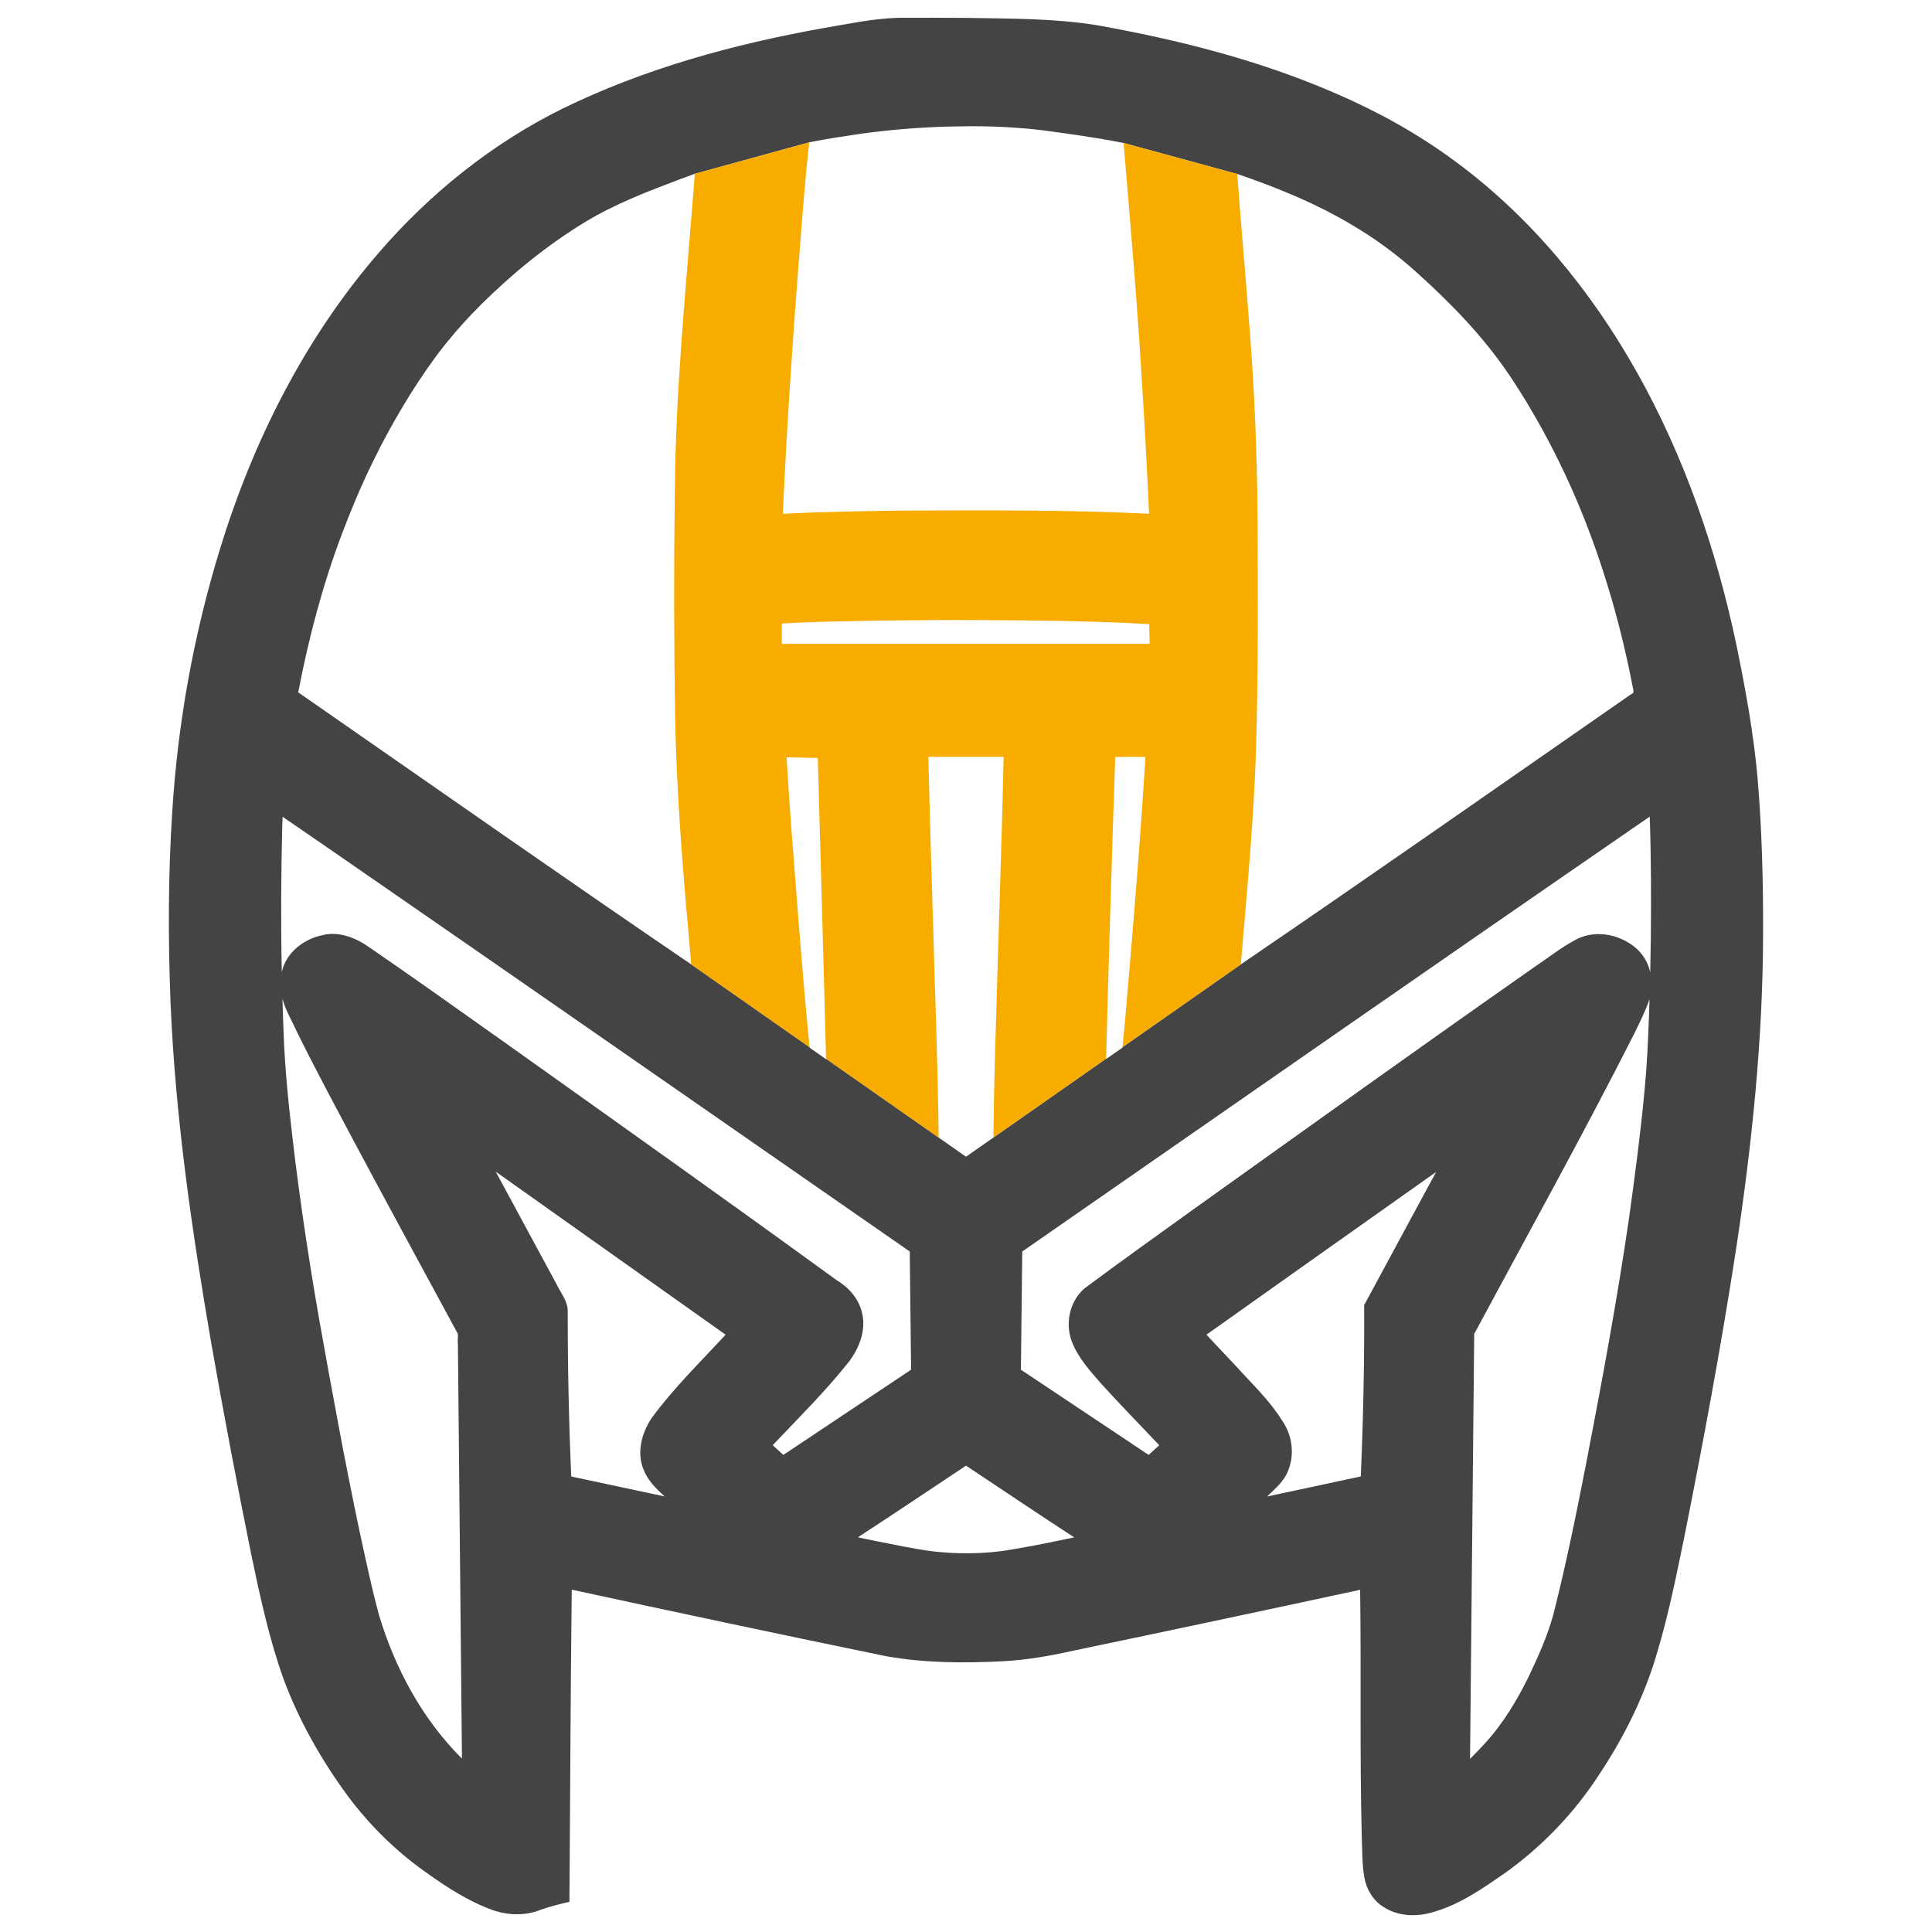 <?xml version="1.0" encoding="UTF-8" standalone="no"?>
<svg
   version="1.0"
   width="512pt"
   height="512pt"
   viewBox="0 0 512 512"
   preserveAspectRatio="xMidYMid meet"
   id="svg8"
   sodipodi:docname="iam_the_law.svg"
   inkscape:version="1.1 (ce6663b3b7, 2021-05-25)"
   xmlns:inkscape="http://www.inkscape.org/namespaces/inkscape"
   xmlns:sodipodi="http://sodipodi.sourceforge.net/DTD/sodipodi-0.dtd"
   xmlns="http://www.w3.org/2000/svg"
   xmlns:svg="http://www.w3.org/2000/svg">
  <defs
     id="defs12" />
  <sodipodi:namedview
     id="namedview10"
     pagecolor="#ffffff"
     bordercolor="#666666"
     borderopacity="1.0"
     inkscape:pageshadow="2"
     inkscape:pageopacity="0.0"
     inkscape:pagecheckerboard="0"
     inkscape:document-units="pt"
     showgrid="false"
     inkscape:zoom="0.90425423"
     inkscape:cx="658.55374"
     inkscape:cy="357.75337"
     inkscape:window-width="2488"
     inkscape:window-height="1376"
     inkscape:window-x="2632"
     inkscape:window-y="27"
     inkscape:window-maximized="1"
     inkscape:current-layer="svg8" />
  <path
     id="path4"
     style="fill:#444444;stroke:none;stroke-width:0.126"
     d="M 317.322 6.291 C 308.269 6.551 299.395 8.532 290.49 10.004 C 258.928 15.706 227.63 24.267 198.734 38.4 C 173.89 50.694 151.873 68.377 133.805 89.346 C 107.613 119.607 89.303 156.098 77.654 194.236 C 68.453 224.243 62.837 255.34 60.871 286.662 C 59.402 309.131 59.387 331.682 60.254 354.176 C 61.943 394.714 67.809 434.935 74.693 474.875 C 79.077 499.88 83.836 524.817 88.867 549.699 C 91.961 564.459 95.158 579.269 100.268 593.486 C 105.745 608.189 113.593 621.952 122.873 634.576 C 130.618 644.958 139.947 654.163 150.549 661.615 C 157.972 666.95 165.782 671.972 174.438 675.055 C 179.833 676.818 185.852 676.964 191.148 674.77 C 194.439 673.628 197.816 672.782 201.209 672.012 C 201.48 635.243 201.588 598.472 202.027 561.705 C 239.047 569.716 276.09 577.616 313.191 585.232 C 326.776 587.649 340.661 587.693 354.402 587.002 C 362.844 586.549 371.184 585.075 379.422 583.23 C 413.169 576.183 446.895 569.031 480.596 561.752 C 481.014 590.672 480.433 619.601 481.162 648.518 C 481.407 653.467 481.208 658.474 482.082 663.369 C 482.815 667.557 485.134 671.509 488.793 673.777 C 494.139 677.329 501.097 677.386 507.041 675.43 C 516.215 672.72 524.127 667.111 531.912 661.744 C 544.949 652.385 556.255 640.621 564.984 627.146 C 573.867 613.812 581.088 599.294 585.568 583.881 C 589.528 570.692 592.238 557.172 595.025 543.699 C 601.802 509.709 608.179 475.628 613.439 441.367 C 619.042 404.397 622.943 367.083 622.979 329.654 C 623.05 311.453 622.567 293.237 621.049 275.096 C 619.638 259.194 616.767 243.465 613.553 227.842 C 606.486 194.304 595.233 161.476 578.404 131.541 C 562.212 102.701 540.732 76.489 513.971 56.855 C 501.075 47.315 486.969 39.488 472.254 33.133 C 445.188 21.322 416.374 14.036 387.367 8.873 C 372.465 6.486 357.325 6.602 342.277 6.332 C 333.96 6.256 325.64 6.259 317.322 6.291 z M 343.186 44.596 C 347.853 44.612 352.584 44.724 357.109 45.014 C 360.724 45.229 364.433 45.549 367.871 45.971 C 377.622 47.251 387.37 48.62 397.023 50.521 L 437.182 61.475 C 438.221 61.832 439.261 62.189 440.301 62.547 C 453.003 67.03 465.502 72.221 477.154 79.15 C 485.776 84.158 493.893 90.127 501.311 96.926 C 512.991 107.48 524.096 118.963 532.979 132.053 C 535.396 135.613 537.958 139.604 540.125 143.291 C 547.744 156.065 554.338 169.446 559.791 183.285 C 567.324 202.27 572.997 222.396 576.896 242.648 C 577.096 243.71 577.681 244.928 576.285 245.342 C 530.396 277.232 484.617 309.281 438.445 340.762 L 396.637 370.021 C 396.631 370.075 396.627 370.13 396.621 370.184 C 394.694 371.524 392.778 372.884 390.84 374.209 C 390.841 374.164 390.843 374.119 390.844 374.074 L 351.002 401.957 C 351.002 401.958 351.002 401.958 351.002 401.959 C 347.78 404.214 344.558 406.468 341.336 408.723 C 338.11 406.466 334.884 404.21 331.658 401.953 C 331.658 401.952 331.658 401.951 331.658 401.949 L 291.896 374.117 C 291.898 374.169 291.899 374.22 291.9 374.271 C 289.945 372.925 288.011 371.546 286.066 370.184 C 286.061 370.131 286.058 370.078 286.053 370.025 L 244.232 340.754 C 201.378 311.617 158.962 281.845 116.389 252.301 C 112.719 249.748 109.049 247.195 105.379 244.643 C 109.025 225.569 113.986 206.719 120.863 188.545 C 124.127 179.872 127.819 171.2 131.812 163.045 C 138.104 150.178 145.402 137.785 153.84 126.205 C 154.944 124.717 156.34 122.889 157.617 121.314 C 161.497 116.498 165.626 111.967 169.945 107.654 C 181.092 96.6 193.355 86.593 206.783 78.43 C 217.419 71.983 229.098 67.547 240.691 63.168 C 242.293 62.583 243.893 61.999 245.494 61.414 L 285.947 50.295 C 291.939 49.042 298.289 48.157 304.154 47.258 C 314.134 45.89 324.184 45.056 334.252 44.742 C 337.061 44.675 340.248 44.62 343.186 44.596 z M 390.844 374.074 C 391.77 338.533 392.865 302.998 394.061 267.465 C 392.865 302.998 391.77 338.533 390.844 374.074 z M 400.467 92.051 C 401.565 105.895 402.582 119.746 403.424 133.621 C 402.582 119.746 401.565 105.895 400.467 92.051 z M 403.424 133.621 C 404.433 149.524 405.312 165.563 406.031 181.537 C 405.312 165.563 404.433 149.524 403.424 133.621 z M 279.543 129.814 C 278.393 147.047 277.392 164.287 276.615 181.551 C 277.392 164.287 278.393 147.048 279.543 129.814 z M 238.434 175.059 C 238.086 201.226 238.165 227.4 238.545 253.566 C 238.165 227.4 238.086 201.226 238.434 175.059 z M 354.629 267.434 C 354.114 292.359 353.198 317.275 352.492 342.195 C 353.198 317.275 354.114 292.359 354.629 267.434 z M 404.738 267.434 C 403.819 282.46 402.73 297.492 401.549 312.523 C 402.73 297.493 403.819 282.46 404.738 267.434 z M 582.924 288.559 L 582.934 288.732 L 582.938 288.822 C 583.436 302.847 583.43 317.122 583.318 331.244 C 583.261 335.367 583.201 339.491 583.107 343.613 C 582.201 339.188 579.29 335.314 575.377 333.086 C 569.765 329.583 562.246 328.886 556.404 332.252 C 551.283 334.995 546.746 338.672 541.918 341.879 C 501.879 369.922 462.15 398.412 422.373 426.822 C 409.297 436.234 396.175 445.589 383.258 455.213 C 377.63 459.965 376.127 468.544 379.189 475.139 C 381.528 480.562 385.652 484.926 389.473 489.332 C 396.063 496.562 402.894 503.565 409.623 510.666 L 405.873 514.088 C 390.839 504.033 375.79 493.999 360.734 483.975 C 360.875 470.053 361.034 456.134 361.213 442.213 C 435.083 390.945 508.852 339.533 582.924 288.559 z M 99.854 288.605 C 105.341 292.375 110.827 296.144 116.314 299.914 C 184.809 347.181 253.083 394.771 321.457 442.213 C 321.636 456.134 321.795 470.053 321.936 483.975 C 306.88 493.999 291.831 504.033 276.797 514.088 C 275.541 512.943 274.287 511.797 273.031 510.652 C 282.201 500.976 291.719 491.58 300.006 481.115 C 303.697 476.197 306.176 469.774 304.537 463.611 C 303.328 458.758 299.78 454.793 295.541 452.291 C 256.876 424.154 217.861 396.507 178.912 368.758 C 162.521 357.15 146.177 345.459 129.596 334.121 C 124.996 331.056 119.241 329.008 113.713 330.488 C 107.169 331.878 100.978 336.735 99.572 343.504 C 99.211 326.305 99.3 309.097 99.734 291.9 C 99.764 290.952 99.815 289.679 99.854 288.605 z M 282.65 331.566 C 283.683 344.368 284.782 357.164 286.047 369.955 C 284.782 357.164 283.683 344.368 282.65 331.566 z M 99.799 352.857 C 99.846 353.036 99.894 353.216 99.941 353.395 C 101.059 357.284 103.213 360.759 104.842 364.441 C 111.437 377.862 118.552 391.012 125.557 404.221 C 137.504 426.581 149.615 448.858 161.697 471.146 C 161.985 472.339 161.598 473.665 161.797 474.902 C 162.275 523.735 162.752 572.566 163.23 621.398 C 149.229 607.469 139.605 589.574 133.945 570.756 C 131.297 561.09 129.283 551.262 127.129 541.477 C 121.889 516.707 117.344 491.686 112.861 466.652 C 108.504 441.743 104.813 416.517 102.162 391.373 C 101.397 384.072 100.776 376.615 100.383 369.221 C 100.282 366.764 100.174 363.896 100.07 361.281 C 99.96 358.517 99.892 355.685 99.799 352.857 z M 582.857 353.045 C 582.788 355.124 582.719 357.204 582.65 359.283 C 582.336 368.007 581.931 376.878 581.066 385.625 C 579.68 400.498 577.716 415.267 575.662 430.096 C 571.487 458.878 566.159 487.595 560.643 516.191 C 557.089 534.415 553.41 552.629 548.834 570.625 C 546.752 578.154 543.538 585.314 540.186 592.35 C 535.945 601.055 530.846 609.427 524.217 616.533 C 522.67 618.227 521.071 619.872 519.436 621.48 C 519.925 571.43 520.416 521.381 520.906 471.33 C 539.76 436.229 559.12 401.392 577.146 365.855 C 579.197 361.654 581.35 357.482 582.857 353.045 z M 175.164 414.008 C 176.772 415.146 178.379 416.284 179.986 417.422 C 205.462 435.47 230.927 453.539 256.387 471.611 C 247.502 481.255 238.034 490.44 230.275 501.051 C 226.759 506.262 224.905 513.155 227.361 519.189 C 228.849 523.053 231.826 526.07 234.871 528.766 C 223.862 526.416 212.853 524.067 201.844 521.717 C 200.993 502.197 200.584 482.626 200.609 463.055 C 200.494 459.573 198.128 456.837 196.693 453.826 C 189.527 440.548 182.356 427.272 175.164 414.008 z M 507.451 414.109 C 504.974 418.682 502.497 423.255 500.02 427.828 C 494.02 438.938 488.018 450.047 482.023 461.16 C 482.125 481.362 481.704 501.558 480.832 521.697 C 469.8 524.06 458.77 526.421 447.738 528.783 C 450.569 525.969 453.889 523.332 455.232 519.426 C 457.55 513.618 456.516 506.75 452.875 501.709 C 448.491 494.71 442.425 489.018 436.93 482.922 C 433.386 479.152 429.819 475.404 426.305 471.607 C 453.327 452.404 480.39 433.259 507.451 414.109 z M 341.342 517.885 C 341.792 518.183 342.243 518.483 342.693 518.781 C 354.976 526.95 367.214 535.186 379.576 543.234 C 372.552 544.686 365.574 546.17 358.518 547.336 C 351.254 548.713 343.673 549.07 336.418 548.727 C 334.022 548.602 331.221 548.374 328.686 548.045 C 322.255 547.158 315.907 545.765 309.535 544.539 C 307.4 544.106 305.268 543.649 303.135 543.207 C 315.935 534.865 328.614 526.338 341.342 517.885 z "
     transform="scale(0.75)" />
  <path
     id="path873"
     style="fill:#f8ac00;stroke:none;stroke-width:1px;stroke-linecap:butt;stroke-linejoin:miter;stroke-opacity:1;fill-opacity:1"
     d="M 285.947 50.295 L 245.494 61.414 C 245.373 63.055 245.252 64.694 245.131 66.334 C 242.315 102.51 238.637 138.718 238.434 175.059 C 238.086 201.226 238.165 227.4 238.545 253.566 C 239.094 279.708 241.103 305.79 243.475 331.822 C 243.737 334.799 243.984 337.776 244.232 340.754 L 286.053 370.025 C 283.473 343.95 281.574 317.854 279.551 291.727 C 278.957 283.667 278.404 275.62 277.932 267.594 C 279.491 267.624 281.048 267.655 282.607 267.686 L 288.965 267.811 C 289.957 303.245 290.969 338.681 291.896 374.117 L 331.658 401.949 C 331.437 376.923 330.386 351.913 329.713 326.896 C 329.111 307.077 328.48 287.258 328.045 267.434 L 341.336 267.434 L 354.629 267.434 C 354.114 292.359 353.198 317.275 352.492 342.195 C 351.888 362.113 351.241 382.031 351.002 401.957 L 390.844 374.074 C 391.77 338.533 392.865 302.998 394.061 267.465 C 396.074 267.454 398.088 267.444 400.102 267.434 L 404.738 267.434 C 402.899 297.486 400.383 327.565 397.803 357.602 C 397.435 361.764 397.053 365.893 396.637 370.021 L 438.445 340.762 C 440.732 313.594 443.368 286.43 443.963 259.158 C 444.63 233.425 444.446 207.68 444.348 181.941 C 444.18 160.382 443.299 138.832 441.637 117.336 C 440.252 98.697 438.544 80.091 437.182 61.475 L 397.023 50.521 C 399.354 78.216 401.74 105.872 403.424 133.621 C 404.433 149.524 405.312 165.563 406.031 181.537 C 378.618 180.193 351.16 180.312 323.721 180.393 C 308.014 180.51 292.304 180.757 276.615 181.551 C 278.169 147.023 280.618 112.59 283.365 78.119 C 284.019 70.213 284.674 62.304 285.492 54.396 C 285.636 53.028 285.783 51.661 285.947 50.295 z M 337.117 219.068 C 354.752 219.124 372.498 219.221 390.057 219.785 C 395.398 219.97 400.736 220.211 406.068 220.562 C 406.124 222.877 406.181 225.191 406.236 227.506 L 276.252 227.506 C 276.248 225.111 276.242 222.717 276.289 220.322 C 286.934 219.638 297.564 219.556 308.275 219.318 C 317.888 219.163 327.503 219.126 337.117 219.068 z "
     transform="scale(0.75)" />
</svg>
